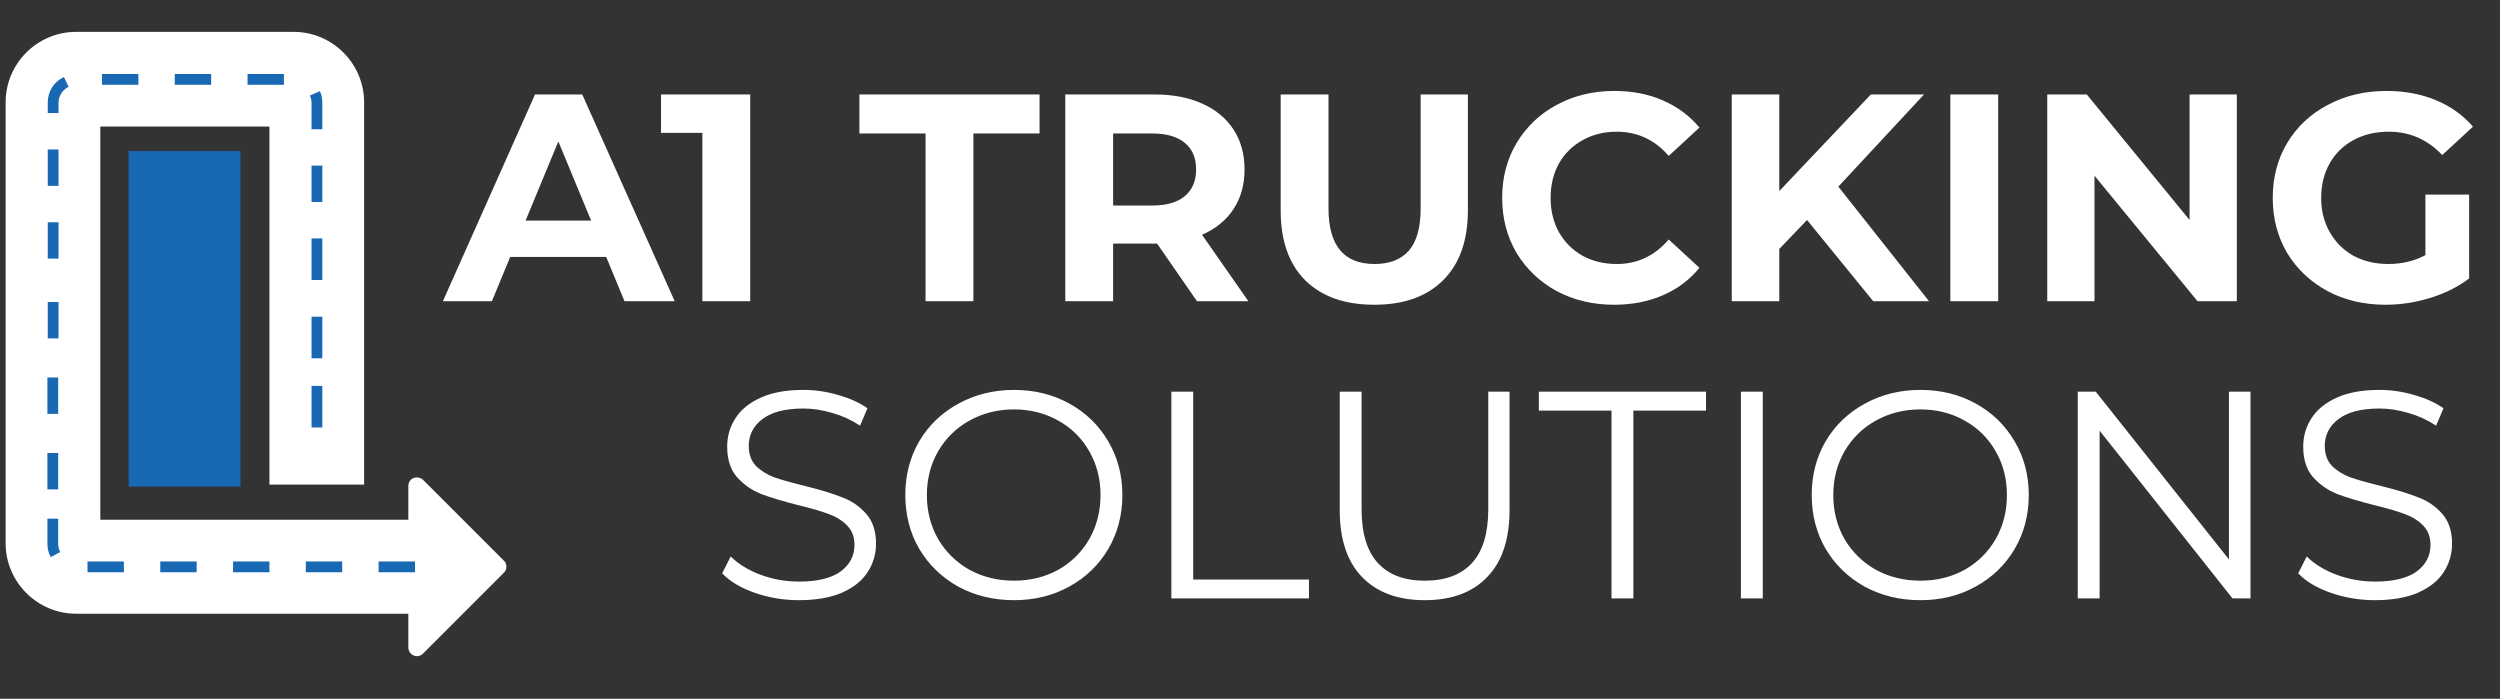 <svg width="415" height="116" viewBox="0 0 415 116" fill="none" xmlns="http://www.w3.org/2000/svg">
<rect x="0" y="0" width="415" height="116" fill="#333333" stroke="none"/>
<path d="M100.628 42.647H84.696L81.656 50H73.519L88.813 15.685H96.657L112 50H103.667L100.628 42.647ZM98.127 36.617L92.686 23.48L87.245 36.617H98.127ZM124.533 15.685V50H116.592V22.058H109.729V15.685H124.533ZM153.642 22.156H142.661V15.685H172.564V22.156H161.583V50H153.642V22.156ZM198.7 50L192.082 40.441H191.69H184.778V50H176.837V15.685H191.69C194.73 15.685 197.36 16.192 199.583 17.205C201.838 18.218 203.57 19.656 204.779 21.519C205.988 23.381 206.593 25.587 206.593 28.137C206.593 30.686 205.972 32.892 204.73 34.754C203.521 36.585 201.789 37.99 199.534 38.97L207.23 50H198.7ZM198.553 28.137C198.553 26.208 197.932 24.738 196.69 23.725C195.449 22.679 193.635 22.156 191.249 22.156H184.778V34.117H191.249C193.635 34.117 195.449 33.594 196.69 32.548C197.932 31.503 198.553 30.032 198.553 28.137ZM228.13 50.588C223.228 50.588 219.404 49.232 216.659 46.52C213.947 43.807 212.591 39.934 212.591 34.901V15.685H220.532V34.607C220.532 40.751 223.081 43.823 228.179 43.823C230.663 43.823 232.558 43.088 233.866 41.617C235.173 40.114 235.827 37.777 235.827 34.607V15.685H243.67V34.901C243.67 39.934 242.297 43.807 239.552 46.52C236.84 49.232 233.032 50.588 228.13 50.588ZM267.94 50.588C264.443 50.588 261.273 49.837 258.429 48.333C255.619 46.797 253.397 44.689 251.763 42.01C250.161 39.297 249.361 36.241 249.361 32.843C249.361 29.444 250.161 26.404 251.763 23.725C253.397 21.012 255.619 18.904 258.429 17.401C261.273 15.865 264.459 15.097 267.989 15.097C270.963 15.097 273.642 15.62 276.028 16.666C278.446 17.711 280.473 19.215 282.107 21.176L277.008 25.882C274.688 23.202 271.812 21.862 268.381 21.862C266.257 21.862 264.361 22.336 262.694 23.284C261.028 24.199 259.72 25.489 258.773 27.156C257.858 28.823 257.4 30.718 257.4 32.843C257.4 34.967 257.858 36.862 258.773 38.529C259.72 40.196 261.028 41.503 262.694 42.451C264.361 43.366 266.257 43.823 268.381 43.823C271.812 43.823 274.688 42.467 277.008 39.755L282.107 44.461C280.473 46.454 278.446 47.974 276.028 49.02C273.61 50.065 270.914 50.588 267.94 50.588ZM299.97 36.519L295.362 41.323V50H287.469V15.685H295.362V31.715L310.558 15.685H319.382L305.166 30.98L320.216 50H310.951L299.97 36.519ZM323.757 15.685H331.698V50H323.757V15.685ZM371.313 15.685V50H364.793L347.685 29.166V50H339.842V15.685H346.41L363.47 36.519V15.685H371.313ZM402.619 32.303H409.874V46.225C408.011 47.631 405.854 48.709 403.403 49.461C400.952 50.212 398.485 50.588 396.001 50.588C392.439 50.588 389.236 49.837 386.393 48.333C383.55 46.797 381.311 44.689 379.677 42.01C378.076 39.297 377.275 36.241 377.275 32.843C377.275 29.444 378.076 26.404 379.677 23.725C381.311 21.012 383.566 18.904 386.442 17.401C389.318 15.865 392.553 15.097 396.148 15.097C399.155 15.097 401.884 15.604 404.335 16.617C406.786 17.63 408.845 19.1 410.511 21.029L405.413 25.735C402.962 23.153 400.004 21.862 396.54 21.862C394.351 21.862 392.406 22.319 390.707 23.235C389.007 24.149 387.684 25.44 386.736 27.107C385.788 28.774 385.314 30.686 385.314 32.843C385.314 34.967 385.788 36.862 386.736 38.529C387.684 40.196 388.991 41.503 390.658 42.451C392.357 43.366 394.285 43.823 396.442 43.823C398.73 43.823 400.789 43.333 402.619 42.353V32.303Z" fill="white"/>
<path d="M132.624 99.629C130.075 99.629 127.624 99.221 125.271 98.404C122.951 97.587 121.153 96.508 119.879 95.168L121.3 92.374C122.542 93.616 124.193 94.629 126.252 95.413C128.31 96.165 130.435 96.541 132.624 96.541C135.696 96.541 138 95.985 139.536 94.874C141.072 93.731 141.84 92.26 141.84 90.462C141.84 89.09 141.415 87.995 140.566 87.178C139.749 86.361 138.736 85.74 137.526 85.315C136.317 84.858 134.634 84.367 132.477 83.844C129.896 83.191 127.837 82.57 126.301 81.982C124.765 81.361 123.441 80.429 122.33 79.188C121.251 77.946 120.712 76.263 120.712 74.138C120.712 72.406 121.17 70.838 122.085 69.432C123 67.994 124.405 66.851 126.301 66.001C128.196 65.151 130.549 64.726 133.36 64.726C135.321 64.726 137.232 65.004 139.095 65.56C140.991 66.083 142.625 66.818 143.997 67.766L142.772 70.658C141.334 69.71 139.798 69.007 138.164 68.55C136.53 68.06 134.928 67.815 133.36 67.815C130.353 67.815 128.082 68.403 126.546 69.579C125.042 70.723 124.291 72.21 124.291 74.04C124.291 75.413 124.699 76.524 125.516 77.374C126.366 78.191 127.412 78.828 128.654 79.286C129.928 79.71 131.628 80.184 133.752 80.707C136.268 81.328 138.294 81.949 139.83 82.57C141.399 83.158 142.723 84.073 143.801 85.315C144.88 86.524 145.419 88.175 145.419 90.266C145.419 91.998 144.945 93.583 143.997 95.021C143.082 96.427 141.661 97.554 139.732 98.404C137.804 99.221 135.435 99.629 132.624 99.629ZM168.323 99.629C164.924 99.629 161.836 98.878 159.058 97.374C156.313 95.838 154.156 93.747 152.587 91.1C151.051 88.453 150.283 85.479 150.283 82.178C150.283 78.877 151.051 75.903 152.587 73.256C154.156 70.609 156.313 68.534 159.058 67.03C161.836 65.494 164.924 64.726 168.323 64.726C171.722 64.726 174.778 65.478 177.49 66.981C180.235 68.485 182.392 70.576 183.961 73.256C185.53 75.903 186.314 78.877 186.314 82.178C186.314 85.479 185.53 88.469 183.961 91.149C182.392 93.796 180.235 95.871 177.49 97.374C174.778 98.878 171.722 99.629 168.323 99.629ZM168.323 96.394C171.036 96.394 173.487 95.789 175.676 94.58C177.866 93.338 179.582 91.639 180.824 89.482C182.065 87.292 182.686 84.858 182.686 82.178C182.686 79.498 182.065 77.08 180.824 74.923C179.582 72.733 177.866 71.034 175.676 69.825C173.487 68.583 171.036 67.962 168.323 67.962C165.611 67.962 163.143 68.583 160.921 69.825C158.731 71.034 156.999 72.733 155.725 74.923C154.483 77.08 153.862 79.498 153.862 82.178C153.862 84.858 154.483 87.292 155.725 89.482C156.999 91.639 158.731 93.338 160.921 94.58C163.143 95.789 165.611 96.394 168.323 96.394ZM194.445 65.02H198.072V96.198H217.289V99.335H194.445V65.02ZM236.513 99.629C232.069 99.629 228.605 98.355 226.121 95.806C223.637 93.257 222.395 89.547 222.395 84.678V65.02H226.023V84.531C226.023 88.518 226.922 91.492 228.719 93.453C230.517 95.413 233.115 96.394 236.513 96.394C239.945 96.394 242.559 95.413 244.357 93.453C246.154 91.492 247.053 88.518 247.053 84.531V65.02H250.582V84.678C250.582 89.547 249.341 93.257 246.857 95.806C244.406 98.355 240.958 99.629 236.513 99.629ZM267.51 68.158H255.451V65.02H283.197V68.158H271.138V99.335H267.51V68.158ZM288.992 65.02H292.62V99.335H288.992V65.02ZM318.785 99.629C315.387 99.629 312.298 98.878 309.52 97.374C306.775 95.838 304.618 93.747 303.05 91.1C301.514 88.453 300.746 85.479 300.746 82.178C300.746 78.877 301.514 75.903 303.05 73.256C304.618 70.609 306.775 68.534 309.52 67.03C312.298 65.494 315.387 64.726 318.785 64.726C322.184 64.726 325.24 65.478 327.952 66.981C330.698 68.485 332.854 70.576 334.423 73.256C335.992 75.903 336.776 78.877 336.776 82.178C336.776 85.479 335.992 88.469 334.423 91.149C332.854 93.796 330.698 95.871 327.952 97.374C325.24 98.878 322.184 99.629 318.785 99.629ZM318.785 96.394C321.498 96.394 323.949 95.789 326.139 94.58C328.328 93.338 330.044 91.639 331.286 89.482C332.528 87.292 333.149 84.858 333.149 82.178C333.149 79.498 332.528 77.08 331.286 74.923C330.044 72.733 328.328 71.034 326.139 69.825C323.949 68.583 321.498 67.962 318.785 67.962C316.073 67.962 313.605 68.583 311.383 69.825C309.194 71.034 307.462 72.733 306.187 74.923C304.945 77.08 304.324 79.498 304.324 82.178C304.324 84.858 304.945 87.292 306.187 89.482C307.462 91.639 309.194 93.338 311.383 94.58C313.605 95.789 316.073 96.394 318.785 96.394ZM373.584 65.02V99.335H370.594L348.535 71.491V99.335H344.907V65.02H347.897L370.006 92.864V65.02H373.584ZM394.246 99.629C391.697 99.629 389.246 99.221 386.893 98.404C384.572 97.587 382.775 96.508 381.5 95.168L382.922 92.374C384.164 93.616 385.814 94.629 387.873 95.413C389.932 96.165 392.056 96.541 394.246 96.541C397.318 96.541 399.622 95.985 401.158 94.874C402.694 93.731 403.462 92.26 403.462 90.462C403.462 89.09 403.037 87.995 402.187 87.178C401.37 86.361 400.357 85.74 399.148 85.315C397.939 84.858 396.256 84.367 394.099 83.844C391.517 83.191 389.458 82.57 387.922 81.982C386.386 81.361 385.062 80.429 383.951 79.188C382.873 77.946 382.334 76.263 382.334 74.138C382.334 72.406 382.791 70.838 383.706 69.432C384.621 67.994 386.027 66.851 387.922 66.001C389.817 65.151 392.17 64.726 394.981 64.726C396.942 64.726 398.854 65.004 400.716 65.56C402.612 66.083 404.246 66.818 405.619 67.766L404.393 70.658C402.955 69.71 401.419 69.007 399.785 68.55C398.151 68.06 396.55 67.815 394.981 67.815C391.974 67.815 389.703 68.403 388.167 69.579C386.664 70.723 385.912 72.21 385.912 74.04C385.912 75.413 386.321 76.524 387.138 77.374C387.987 78.191 389.033 78.828 390.275 79.286C391.55 79.71 393.249 80.184 395.373 80.707C397.89 81.328 399.916 81.949 401.452 82.57C403.02 83.158 404.344 84.073 405.423 85.315C406.501 86.524 407.04 88.175 407.04 90.266C407.04 91.998 406.566 93.583 405.619 95.021C404.704 96.427 403.282 97.554 401.354 98.404C399.426 99.221 397.056 99.629 394.246 99.629Z" fill="white"/>
<path d="M83.667 93.094L70.244 79.672C69.853 79.28 69.237 79.168 68.678 79.336C68.119 79.56 67.783 80.063 67.783 80.679V86.271H16.651V21.008H44.726V80.444H60.442V16.981C60.442 10.549 55.185 5.292 48.753 5.292H12.624C6.192 5.292 0.935 10.549 0.935 16.981V90.186C0.935 96.618 6.192 101.875 12.624 101.875H67.783V107.468C67.783 108.027 68.119 108.586 68.678 108.81C69.237 109.034 69.797 108.922 70.244 108.475L83.667 95.052C83.946 94.772 84.058 94.437 84.058 94.045C84.058 93.71 83.946 93.318 83.667 93.094Z" fill="white"/>
<path d="M39.922 25.07H21.356V80.768H39.922V25.07Z" fill="#1968B3"/>
<path d="M68.886 94.996H62.846V93.207H68.886V94.996ZM56.806 94.996H50.766V93.207H56.806V94.996ZM44.725 94.996H38.685V93.207H44.725V94.996ZM32.645 94.996H26.605V93.207H32.645V94.996ZM20.565 94.996H14.524V93.207H20.565V94.996ZM8.428 92.48C8.037 91.808 7.869 91.025 7.869 90.243V86.104H9.659V90.243C9.659 90.746 9.771 91.193 9.994 91.641L8.428 92.48ZM9.715 42.932H7.925V36.891H9.715V42.932ZM53.506 46.477H51.717V39.576H53.506V46.477ZM53.506 33.536H51.717V27.495H53.506V33.536ZM9.715 30.851H7.925V24.811H9.715V30.851ZM53.506 21.455H51.717V17.037C51.717 16.646 51.605 16.198 51.437 15.863L53.115 15.136C53.394 15.751 53.506 16.422 53.506 17.093V21.455ZM9.715 18.771H7.925V17.037C7.925 15.191 8.932 13.569 10.61 12.787L11.393 14.409C10.386 14.912 9.715 15.918 9.715 17.037V18.771ZM47.13 14.073H41.09V12.283H47.13V14.073ZM35.05 14.073H29.01V12.283H35.05V14.073ZM22.97 14.073H16.929V12.283H22.97V14.073Z" fill="#1968B3"/>
<path d="M7.869 81.239H9.659V75.199H7.869V81.239Z" fill="#1968B3"/>
<path d="M7.869 68.701H9.659V62.66H7.869V68.701Z" fill="#1968B3"/>
<path d="M7.925 56.175H9.715V50.135H7.925V56.175Z" fill="#1968B3"/>
<path d="M51.717 59.473H53.507V52.572H51.717V59.473Z" fill="#1968B3"/>
<path d="M51.717 70.96H53.506V64.059H51.717V70.96Z" fill="#1968B3"/>
</svg>
